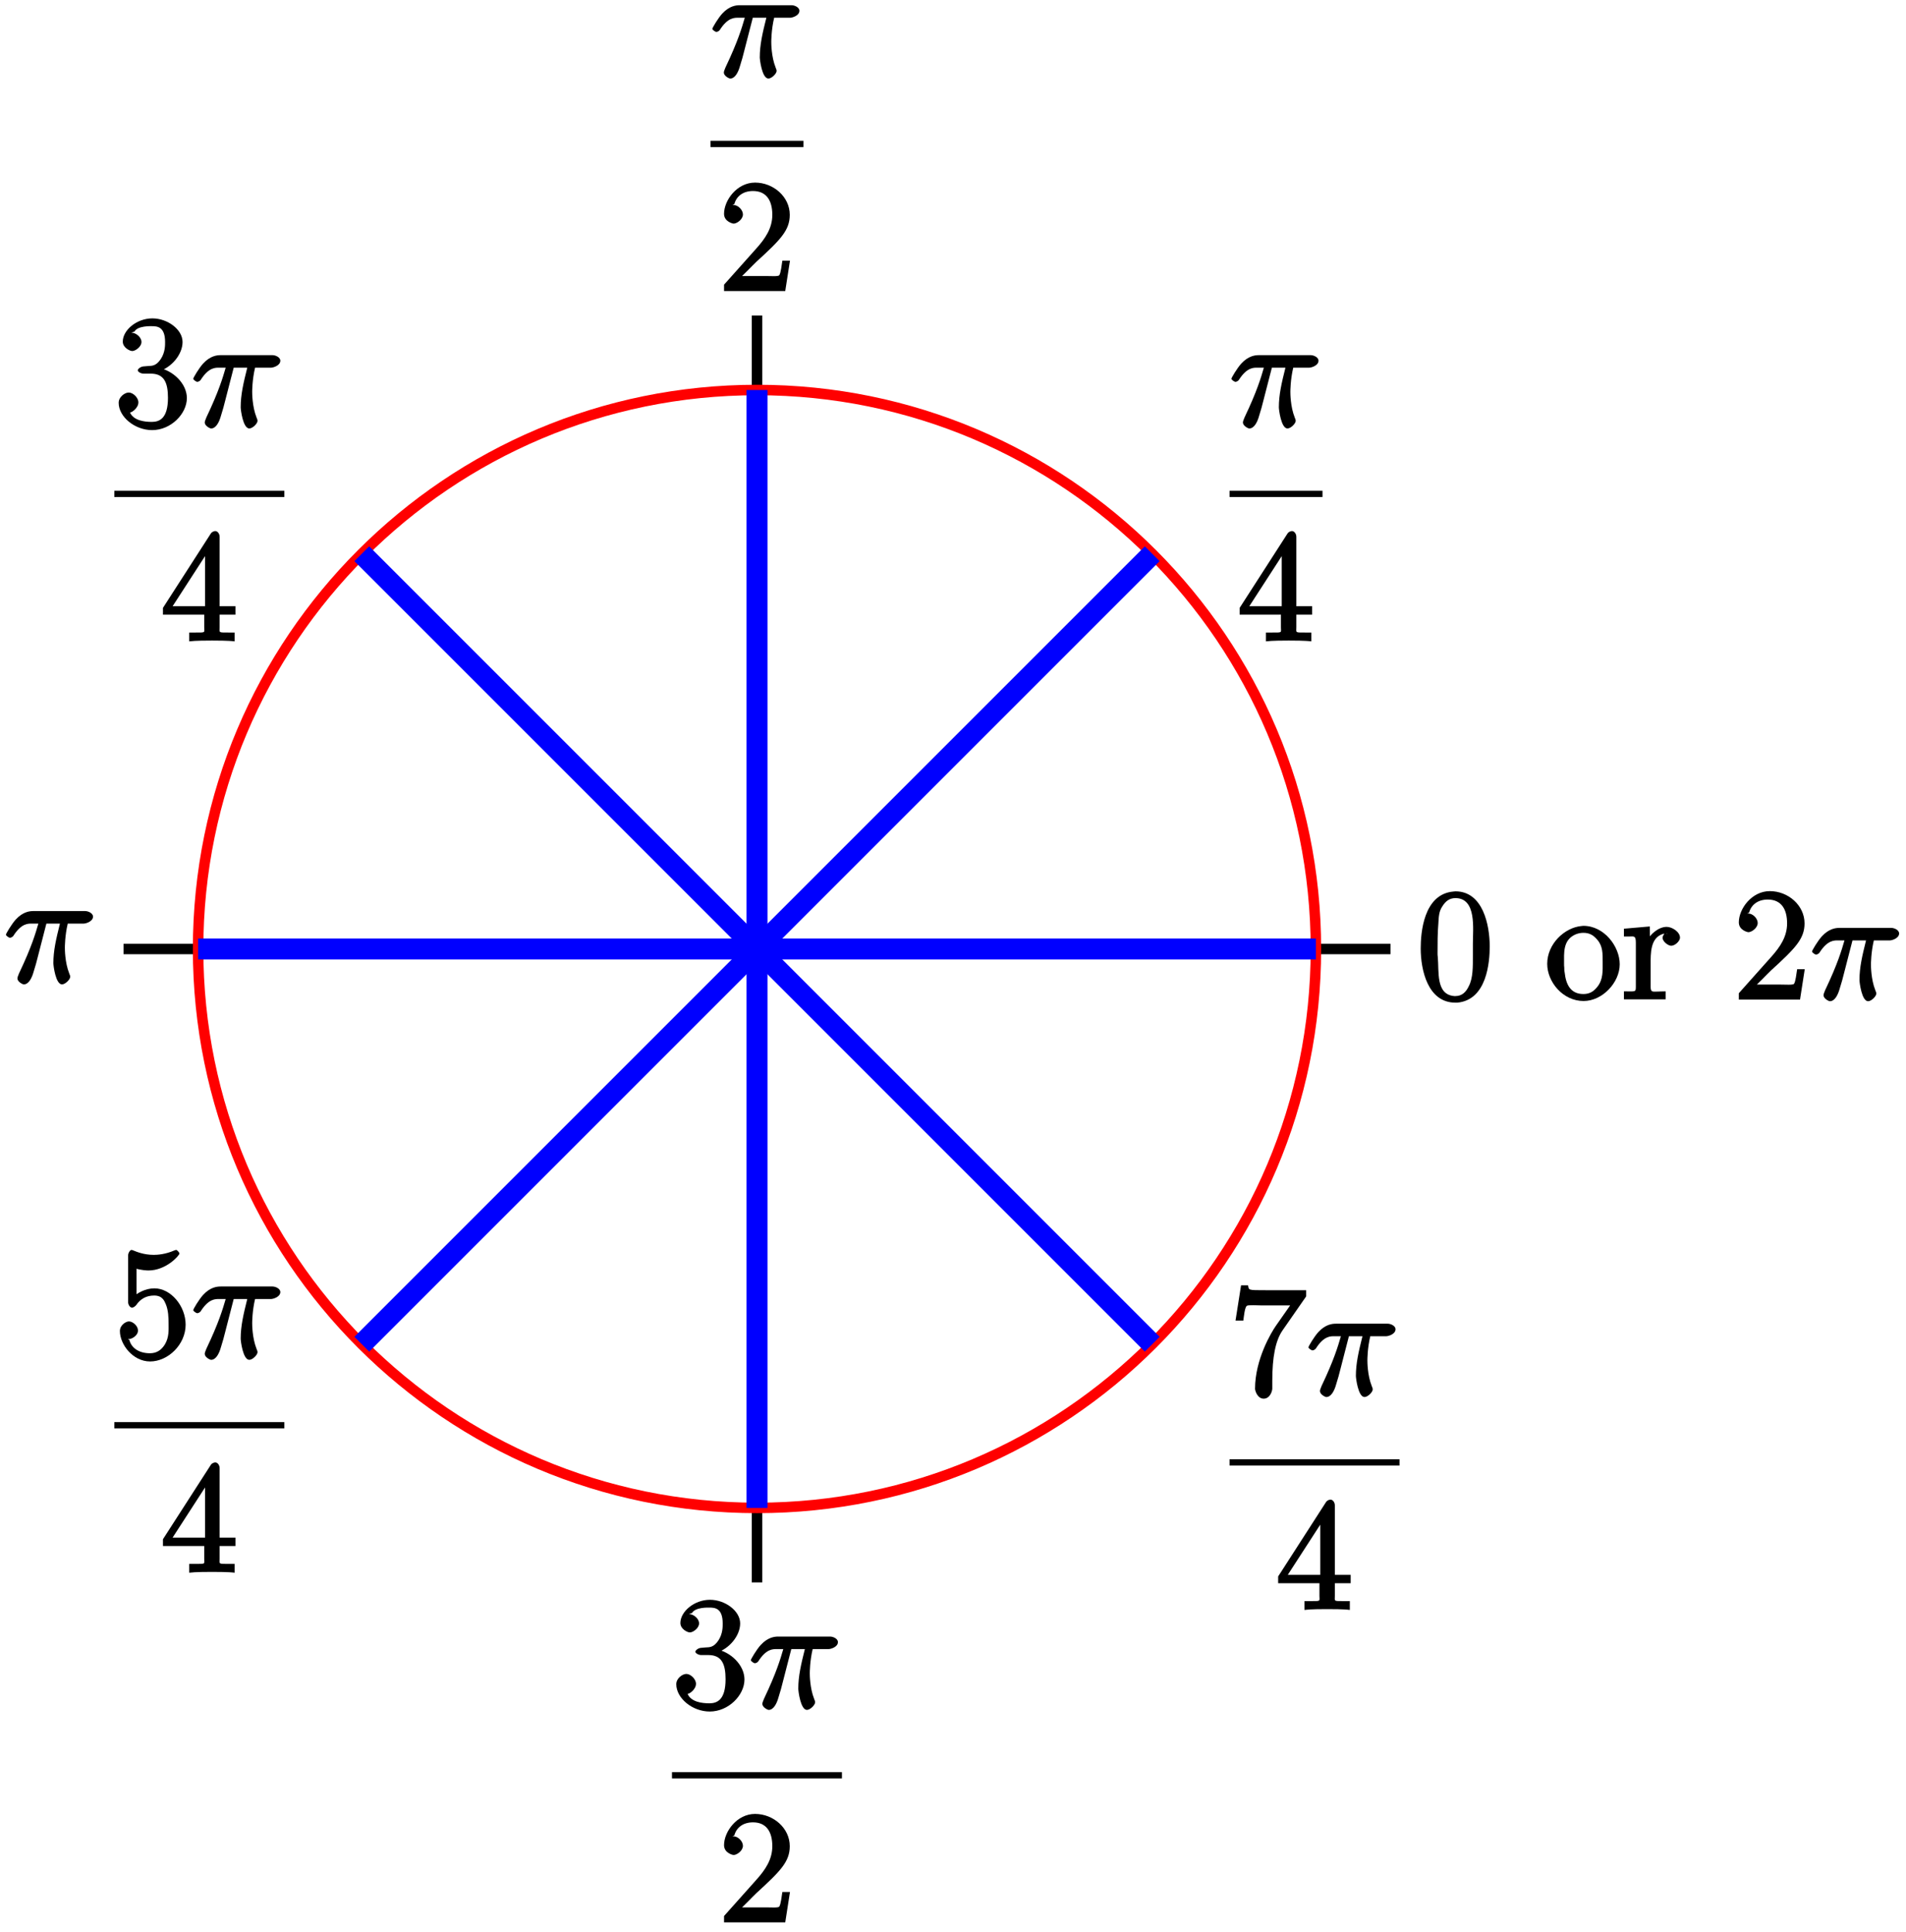 <?xml version="1.0" encoding="UTF-8"?>
<svg xmlns="http://www.w3.org/2000/svg" xmlns:xlink="http://www.w3.org/1999/xlink" width="145pt" height="147pt" viewBox="0 0 145 147" version="1.1">
<defs>
<g>
<symbol overflow="visible" id="glyph0-0">
<path style="stroke:none;" d=""/>
</symbol>
<symbol overflow="visible" id="glyph0-1">
<path style="stroke:none;" d="M 2.766 -8.219 C 0.484 -8.016 0.281 -5.047 0.281 -3.891 C 0.281 -2.266 0.812 0.234 2.922 0.234 L 3.062 0.234 C 5.328 0.031 5.531 -2.875 5.531 -4.047 C 5.531 -5.672 5.016 -8.234 2.922 -8.234 C 2.875 -8.234 2.828 -8.219 2.766 -8.219 Z M 1.578 -3.25 C 1.562 -3.344 1.562 -3.453 1.562 -3.547 C 1.562 -4.297 1.562 -5.062 1.625 -5.797 C 1.656 -6.281 1.656 -6.703 1.938 -7.109 C 2.188 -7.5 2.484 -7.719 2.922 -7.719 C 4.547 -7.719 4.25 -5.375 4.25 -4.25 L 4.25 -3.375 C 4.25 -2.484 4.266 -1.641 3.938 -1.016 C 3.734 -0.578 3.422 -0.266 2.922 -0.266 L 2.844 -0.266 C 1.406 -0.375 1.688 -2.156 1.578 -3.25 Z M 1.578 -3.25 "/>
</symbol>
<symbol overflow="visible" id="glyph0-2">
<path style="stroke:none;" d="M 2.75 -5.594 C 1.469 -5.469 0.156 -4.234 0.156 -2.719 C 0.156 -1.344 1.344 0.109 2.922 0.109 C 4.359 0.109 5.672 -1.297 5.672 -2.688 C 5.672 -4.031 4.5 -5.609 2.906 -5.609 C 2.859 -5.609 2.797 -5.594 2.75 -5.594 Z M 1.453 -2.438 C 1.438 -2.531 1.438 -2.625 1.438 -2.719 C 1.438 -3.547 1.344 -4.5 2.266 -4.938 C 2.469 -5.031 2.688 -5.078 2.906 -5.078 C 3.359 -5.078 3.672 -4.906 3.969 -4.547 C 4.391 -4.062 4.375 -3.484 4.375 -2.875 C 4.375 -2.203 4.422 -1.531 3.969 -0.969 C 3.672 -0.594 3.359 -0.422 2.906 -0.422 C 1.906 -0.422 1.578 -1.188 1.484 -2.062 C 1.453 -2.188 1.453 -2.312 1.453 -2.438 Z M 1.453 -2.438 "/>
</symbol>
<symbol overflow="visible" id="glyph0-3">
<path style="stroke:none;" d="M 0.141 -5.266 L 0.141 -4.797 L 0.531 -4.797 C 0.891 -4.797 1.047 -4.891 1.047 -4.328 L 1.047 -0.984 C 1.047 -0.547 1.016 -0.625 0.141 -0.625 L 0.141 -0.016 L 3.312 -0.016 L 3.312 -0.625 C 3 -0.625 2.859 -0.609 2.719 -0.609 C 2.328 -0.609 2.172 -0.531 2.172 -0.984 L 2.172 -2.609 C 2.172 -3.531 2.141 -4.703 3.125 -5 C 3.219 -5.016 3.297 -5.031 3.391 -5.031 C 3.453 -5.031 3.5 -5.016 3.375 -5.016 L 3.375 -5.203 C 3.375 -5.203 3.078 -4.891 3.078 -4.703 C 3.078 -4.422 3.5 -4.094 3.734 -4.094 C 4.047 -4.094 4.406 -4.469 4.406 -4.703 C 4.406 -5.156 3.797 -5.531 3.391 -5.531 C 2.766 -5.531 2.109 -4.953 1.875 -4.422 C 1.828 -4.312 1.766 -4.203 1.75 -4.078 L 2.125 -4.078 L 2.109 -5.562 L 0.141 -5.391 Z M 0.141 -5.266 "/>
</symbol>
<symbol overflow="visible" id="glyph1-0">
<path style="stroke:none;" d=""/>
</symbol>
<symbol overflow="visible" id="glyph1-1">
<path style="stroke:none;" d="M 5.266 -2.312 L 4.859 -2.312 C 4.797 -1.953 4.75 -1.406 4.625 -1.203 C 4.547 -1.094 3.984 -1.141 3.625 -1.141 L 1.406 -1.141 L 1.516 -0.891 C 1.844 -1.156 2.562 -1.922 2.875 -2.219 C 4.703 -3.891 5.422 -4.609 5.422 -5.797 C 5.422 -7.172 4.172 -8.25 2.781 -8.25 C 1.406 -8.25 0.422 -6.906 0.422 -5.875 C 0.422 -5.266 1.109 -5.125 1.141 -5.125 C 1.406 -5.125 1.859 -5.453 1.859 -5.828 C 1.859 -6.172 1.484 -6.547 1.141 -6.547 C 1.047 -6.547 1.016 -6.547 1.203 -6.609 C 1.359 -7.203 1.859 -7.609 2.625 -7.609 C 3.641 -7.609 4.094 -6.891 4.094 -5.797 C 4.094 -4.781 3.562 -4 2.875 -3.234 L 0.422 -0.484 L 0.422 0 L 5.078 0 L 5.438 -2.312 Z M 5.266 -2.312 "/>
</symbol>
<symbol overflow="visible" id="glyph1-2">
<path style="stroke:none;" d="M 4.469 -7.922 C 4.469 -8.156 4.312 -8.359 4.141 -8.359 C 4.047 -8.359 3.891 -8.312 3.797 -8.172 L 0.156 -2.516 L 0.156 -2 L 3.297 -2 L 3.297 -1.047 C 3.297 -0.609 3.438 -0.641 2.562 -0.641 L 2.156 -0.641 L 2.156 0.031 C 2.609 -0.031 3.547 -0.031 3.891 -0.031 C 4.219 -0.031 5.172 -0.031 5.609 0.031 L 5.609 -0.641 L 5.219 -0.641 C 4.344 -0.641 4.469 -0.609 4.469 -1.047 L 4.469 -2 L 5.672 -2 L 5.672 -2.641 L 4.469 -2.641 Z M 3.359 -7 L 3.359 -2.641 L 0.891 -2.641 L 3.641 -6.891 Z M 3.359 -7 "/>
</symbol>
<symbol overflow="visible" id="glyph1-3">
<path style="stroke:none;" d="M 2.203 -4.594 C 2 -4.578 1.781 -4.406 1.781 -4.297 C 1.781 -4.188 2.016 -4.047 2.219 -4.047 L 2.766 -4.047 C 3.797 -4.047 4.078 -3.344 4.078 -2.203 C 4.078 -0.641 3.438 -0.375 2.844 -0.375 C 2.266 -0.375 1.453 -0.484 1.188 -1.094 C 1.328 -1.078 1.828 -1.438 1.828 -1.859 C 1.828 -2.219 1.422 -2.609 1.094 -2.609 C 0.797 -2.609 0.328 -2.281 0.328 -1.828 C 0.328 -0.766 1.547 0.25 2.875 0.25 C 4.297 0.25 5.516 -0.984 5.516 -2.188 C 5.516 -3.281 4.469 -4.297 3.328 -4.5 L 3.328 -4.203 C 4.359 -4.5 5.188 -5.516 5.188 -6.453 C 5.188 -7.406 4.047 -8.25 2.891 -8.25 C 1.703 -8.25 0.641 -7.359 0.641 -6.484 C 0.641 -6.016 1.188 -5.766 1.359 -5.766 C 1.609 -5.766 2.062 -6.094 2.062 -6.453 C 2.062 -6.844 1.609 -7.156 1.344 -7.156 C 1.281 -7.156 1.25 -7.156 1.531 -7.25 C 1.781 -7.703 2.797 -7.656 2.859 -7.656 C 3.25 -7.656 3.859 -7.625 3.859 -6.453 C 3.859 -6.234 3.875 -5.672 3.531 -5.156 C 3.172 -4.625 2.875 -4.641 2.562 -4.625 Z M 2.203 -4.594 "/>
</symbol>
<symbol overflow="visible" id="glyph1-4">
<path style="stroke:none;" d="M 1.531 -6.844 C 2.047 -6.688 2.469 -6.672 2.594 -6.672 C 3.938 -6.672 4.953 -7.812 4.953 -7.969 C 4.953 -8.016 4.781 -8.234 4.703 -8.234 C 4.688 -8.234 4.656 -8.234 4.547 -8.188 C 3.891 -7.906 3.312 -7.859 3 -7.859 C 2.219 -7.859 1.656 -8.109 1.422 -8.203 C 1.344 -8.234 1.312 -8.234 1.297 -8.234 C 1.203 -8.234 1.047 -8.016 1.047 -7.812 L 1.047 -4.266 C 1.047 -4.047 1.203 -3.844 1.344 -3.844 C 1.406 -3.844 1.531 -3.891 1.656 -4.031 C 1.984 -4.516 2.438 -4.766 3.031 -4.766 C 3.672 -4.766 3.812 -4.328 3.906 -4.125 C 4.109 -3.656 4.125 -3.078 4.125 -2.625 C 4.125 -2.156 4.172 -1.594 3.844 -1.047 C 3.578 -0.625 3.234 -0.375 2.703 -0.375 C 1.906 -0.375 1.297 -0.75 1.141 -1.391 C 0.984 -1.453 1.047 -1.453 1.109 -1.453 C 1.312 -1.453 1.797 -1.703 1.797 -2.109 C 1.797 -2.453 1.406 -2.797 1.109 -2.797 C 0.891 -2.797 0.422 -2.531 0.422 -2.062 C 0.422 -1.047 1.406 0.25 2.719 0.25 C 4.078 0.25 5.422 -1.031 5.422 -2.547 C 5.422 -3.969 4.297 -5.312 3.047 -5.312 C 2.359 -5.312 1.719 -4.953 1.406 -4.625 L 1.688 -4.516 L 1.688 -6.797 Z M 1.531 -6.844 "/>
</symbol>
<symbol overflow="visible" id="glyph1-5">
<path style="stroke:none;" d="M 5.828 -7.562 L 5.828 -8 L 2.797 -8 C 1.344 -8 1.484 -8 1.406 -8.375 L 0.875 -8.375 L 0.453 -5.688 L 1.047 -5.688 C 1.094 -6.047 1.156 -6.688 1.312 -6.812 C 1.406 -6.891 2.203 -6.844 2.359 -6.844 L 4.609 -6.844 L 3.516 -5.281 C 3.188 -4.812 1.938 -2.75 1.938 -0.5 C 1.938 -0.375 2.109 0.25 2.594 0.25 C 3.094 0.25 3.25 -0.359 3.25 -0.516 L 3.25 -1.109 C 3.25 -2.891 3.484 -4.172 4.047 -4.969 L 5.828 -7.531 Z M 5.828 -7.562 "/>
</symbol>
<symbol overflow="visible" id="glyph2-0">
<path style="stroke:none;" d=""/>
</symbol>
<symbol overflow="visible" id="glyph2-1">
<path style="stroke:none;" d="M 3.094 -4.5 L 4.25 -4.5 C 3.953 -3.312 3.75 -2.438 3.75 -1.484 C 3.75 -1.312 3.922 0.125 4.406 0.125 C 4.656 0.125 5.031 -0.25 5.031 -0.453 C 5.031 -0.516 5.031 -0.531 4.953 -0.719 C 4.625 -1.547 4.625 -2.562 4.625 -2.656 C 4.625 -2.719 4.625 -3.578 4.844 -4.5 L 6.062 -4.5 C 6.219 -4.5 6.766 -4.656 6.766 -5.031 C 6.766 -5.297 6.391 -5.453 6.172 -5.453 L 2.234 -5.453 C 1.953 -5.453 1.438 -5.406 0.891 -4.812 C 0.578 -4.469 0.141 -3.734 0.141 -3.656 C 0.141 -3.578 0.375 -3.422 0.438 -3.422 C 0.531 -3.422 0.641 -3.484 0.703 -3.562 C 1.328 -4.547 1.844 -4.5 2.141 -4.5 L 2.609 -4.5 C 2.391 -3.75 2.094 -2.719 1.141 -0.719 C 1.062 -0.531 1.016 -0.406 1.016 -0.328 C 1.016 -0.078 1.406 0.125 1.5 0.125 C 1.859 0.125 2.109 -0.328 2.25 -0.844 C 2.438 -1.453 2.438 -1.469 2.562 -1.953 L 3.219 -4.5 Z M 3.094 -4.5 "/>
</symbol>
</g>
</defs>
<g id="surface1">
<path style="fill:none;stroke-width:0.797;stroke-linecap:butt;stroke-linejoin:miter;stroke:rgb(0%,0%,0%);stroke-opacity:1;stroke-miterlimit:10;" d="M -48.188 -0.001 L 48.191 -0.001 " transform="matrix(1,0,0,-1,57.59,72.19)"/>
<path style="fill:none;stroke-width:0.797;stroke-linecap:butt;stroke-linejoin:miter;stroke:rgb(0%,0%,0%);stroke-opacity:1;stroke-miterlimit:10;" d="M -0 -48.189 L -0 48.19 " transform="matrix(1,0,0,-1,57.59,72.19)"/>
<path style="fill:none;stroke-width:0.797;stroke-linecap:butt;stroke-linejoin:miter;stroke:rgb(100%,0%,0%);stroke-opacity:1;stroke-miterlimit:10;" d="M 42.519 -0.001 C 42.519 23.483 23.484 42.522 -0 42.522 C -23.485 42.522 -42.52 23.483 -42.52 -0.001 C -42.52 -23.482 -23.485 -42.521 -0 -42.521 C 23.484 -42.521 42.519 -23.482 42.519 -0.001 Z M 42.519 -0.001 " transform="matrix(1,0,0,-1,57.59,72.19)"/>
<path style="fill:none;stroke-width:1.594;stroke-linecap:butt;stroke-linejoin:miter;stroke:rgb(0%,0%,100%);stroke-opacity:1;stroke-miterlimit:10;" d="M -0 -0.001 L 42.519 -0.001 " transform="matrix(1,0,0,-1,57.59,72.19)"/>
<g style="fill:rgb(0%,0%,0%);fill-opacity:1;">
  <use xlink:href="#glyph0-1" x="107.8" y="76.04"/>
</g>
<g style="fill:rgb(0%,0%,0%);fill-opacity:1;">
  <use xlink:href="#glyph0-2" x="117.549" y="76.04"/>
  <use xlink:href="#glyph0-3" x="123.401" y="76.04"/>
</g>
<g style="fill:rgb(0%,0%,0%);fill-opacity:1;">
  <use xlink:href="#glyph1-1" x="131.86" y="76.04"/>
</g>
<g style="fill:rgb(0%,0%,0%);fill-opacity:1;">
  <use xlink:href="#glyph2-1" x="137.71" y="76.04"/>
</g>
<path style="fill:none;stroke-width:1.594;stroke-linecap:butt;stroke-linejoin:miter;stroke:rgb(0%,0%,100%);stroke-opacity:1;stroke-miterlimit:10;" d="M -0 -0.001 L 30.066 30.065 " transform="matrix(1,0,0,-1,57.59,72.19)"/>
<g style="fill:rgb(0%,0%,0%);fill-opacity:1;">
  <use xlink:href="#glyph2-1" x="93.54" y="32.47"/>
</g>
<path style="fill:none;stroke-width:0.478;stroke-linecap:butt;stroke-linejoin:miter;stroke:rgb(0%,0%,0%);stroke-opacity:1;stroke-miterlimit:10;" d="M 118.779 -126.2 L 125.849 -126.2 " transform="matrix(1,0,0,-1,-25.24,-88.63)"/>
<g style="fill:rgb(0%,0%,0%);fill-opacity:1;">
  <use xlink:href="#glyph1-2" x="94.15" y="48.76"/>
</g>
<path style="fill:none;stroke-width:1.594;stroke-linecap:butt;stroke-linejoin:miter;stroke:rgb(0%,0%,100%);stroke-opacity:1;stroke-miterlimit:10;" d="M -0 -0.001 L -0 42.522 " transform="matrix(1,0,0,-1,57.59,72.19)"/>
<g style="fill:rgb(0%,0%,0%);fill-opacity:1;">
  <use xlink:href="#glyph2-1" x="54.05" y="5.85"/>
</g>
<path style="fill:none;stroke-width:0.478;stroke-linecap:butt;stroke-linejoin:miter;stroke:rgb(0%,0%,0%);stroke-opacity:1;stroke-miterlimit:10;" d="M 118.781 -126.199 L 125.851 -126.199 " transform="matrix(1,0,0,-1,-64.73,-115.25)"/>
<g style="fill:rgb(0%,0%,0%);fill-opacity:1;">
  <use xlink:href="#glyph1-1" x="54.66" y="22.14"/>
</g>
<path style="fill:none;stroke-width:1.594;stroke-linecap:butt;stroke-linejoin:miter;stroke:rgb(0%,0%,100%);stroke-opacity:1;stroke-miterlimit:10;" d="M -0 -0.001 L -30.067 30.065 " transform="matrix(1,0,0,-1,57.59,72.19)"/>
<g style="fill:rgb(0%,0%,0%);fill-opacity:1;">
  <use xlink:href="#glyph1-3" x="8.7" y="32.47"/>
</g>
<g style="fill:rgb(0%,0%,0%);fill-opacity:1;">
  <use xlink:href="#glyph2-1" x="14.56" y="32.47"/>
</g>
<path style="fill:none;stroke-width:0.478;stroke-linecap:butt;stroke-linejoin:miter;stroke:rgb(0%,0%,0%);stroke-opacity:1;stroke-miterlimit:10;" d="M 118.779 -126.2 L 131.709 -126.2 " transform="matrix(1,0,0,-1,-110.08,-88.63)"/>
<g style="fill:rgb(0%,0%,0%);fill-opacity:1;">
  <use xlink:href="#glyph1-2" x="12.24" y="48.76"/>
</g>
<path style="fill:none;stroke-width:1.594;stroke-linecap:butt;stroke-linejoin:miter;stroke:rgb(0%,0%,100%);stroke-opacity:1;stroke-miterlimit:10;" d="M -0 -0.001 L -42.52 -0.001 " transform="matrix(1,0,0,-1,57.59,72.19)"/>
<g style="fill:rgb(0%,0%,0%);fill-opacity:1;">
  <use xlink:href="#glyph2-1" x="0.31" y="74.76"/>
</g>
<path style="fill:none;stroke-width:1.594;stroke-linecap:butt;stroke-linejoin:miter;stroke:rgb(0%,0%,100%);stroke-opacity:1;stroke-miterlimit:10;" d="M -0 -0.001 L -30.067 -30.068 " transform="matrix(1,0,0,-1,57.59,72.19)"/>
<g style="fill:rgb(0%,0%,0%);fill-opacity:1;">
  <use xlink:href="#glyph1-4" x="8.7" y="103.32"/>
</g>
<g style="fill:rgb(0%,0%,0%);fill-opacity:1;">
  <use xlink:href="#glyph2-1" x="14.56" y="103.32"/>
</g>
<path style="fill:none;stroke-width:0.478;stroke-linecap:butt;stroke-linejoin:miter;stroke:rgb(0%,0%,0%);stroke-opacity:1;stroke-miterlimit:10;" d="M 118.779 -126.202 L 131.709 -126.202 " transform="matrix(1,0,0,-1,-110.08,-17.78)"/>
<g style="fill:rgb(0%,0%,0%);fill-opacity:1;">
  <use xlink:href="#glyph1-2" x="12.24" y="119.61"/>
</g>
<path style="fill:none;stroke-width:1.594;stroke-linecap:butt;stroke-linejoin:miter;stroke:rgb(0%,0%,100%);stroke-opacity:1;stroke-miterlimit:10;" d="M -0 -0.001 L -0 -42.521 " transform="matrix(1,0,0,-1,57.59,72.19)"/>
<g style="fill:rgb(0%,0%,0%);fill-opacity:1;">
  <use xlink:href="#glyph1-3" x="51.12" y="129.95"/>
</g>
<g style="fill:rgb(0%,0%,0%);fill-opacity:1;">
  <use xlink:href="#glyph2-1" x="56.98" y="129.95"/>
</g>
<path style="fill:none;stroke-width:0.478;stroke-linecap:butt;stroke-linejoin:miter;stroke:rgb(0%,0%,0%);stroke-opacity:1;stroke-miterlimit:10;" d="M 118.781 -126.201 L 131.711 -126.201 " transform="matrix(1,0,0,-1,-67.66,8.85)"/>
<g style="fill:rgb(0%,0%,0%);fill-opacity:1;">
  <use xlink:href="#glyph1-1" x="54.66" y="146.24"/>
</g>
<path style="fill:none;stroke-width:1.594;stroke-linecap:butt;stroke-linejoin:miter;stroke:rgb(0%,0%,100%);stroke-opacity:1;stroke-miterlimit:10;" d="M -0 -0.001 L 30.066 -30.068 " transform="matrix(1,0,0,-1,57.59,72.19)"/>
<g style="fill:rgb(0%,0%,0%);fill-opacity:1;">
  <use xlink:href="#glyph1-5" x="93.54" y="106.15"/>
</g>
<g style="fill:rgb(0%,0%,0%);fill-opacity:1;">
  <use xlink:href="#glyph2-1" x="99.4" y="106.15"/>
</g>
<path style="fill:none;stroke-width:0.478;stroke-linecap:butt;stroke-linejoin:miter;stroke:rgb(0%,0%,0%);stroke-opacity:1;stroke-miterlimit:10;" d="M 118.779 -126.2 L 131.709 -126.2 " transform="matrix(1,0,0,-1,-25.24,-14.95)"/>
<g style="fill:rgb(0%,0%,0%);fill-opacity:1;">
  <use xlink:href="#glyph1-2" x="97.08" y="122.44"/>
</g>
</g>
</svg>
